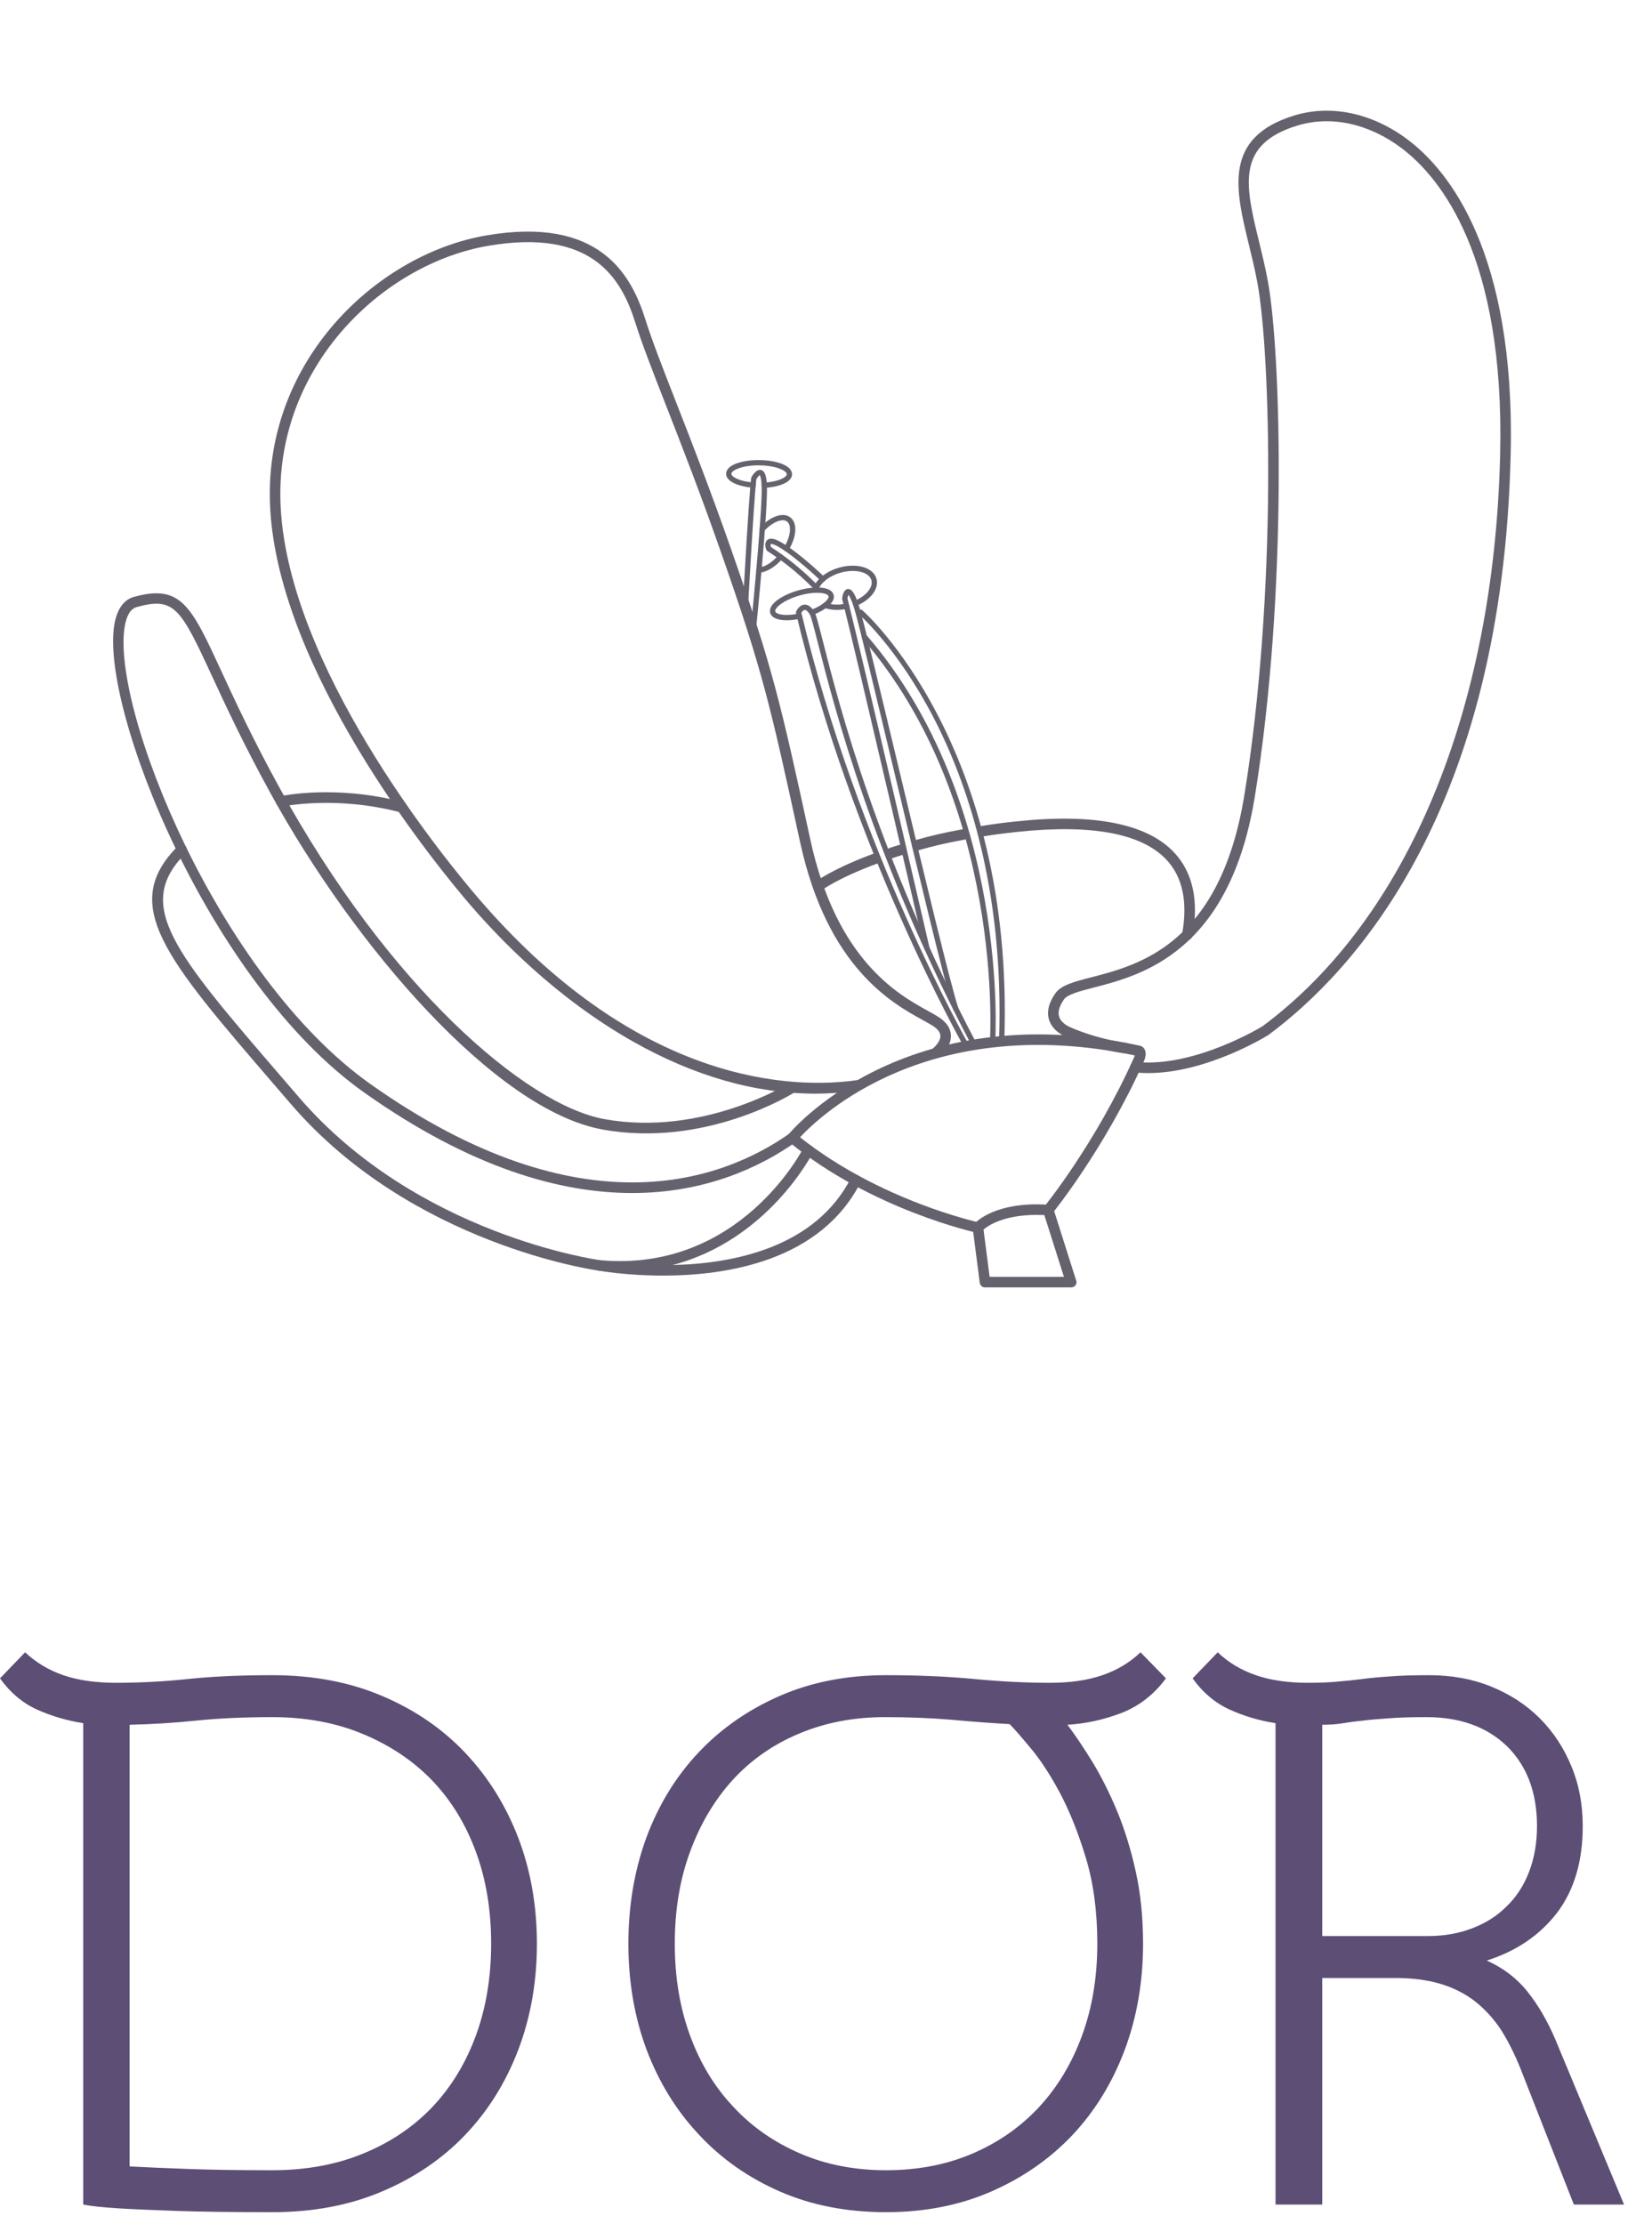 <?xml version="1.0" standalone="no"?>
<svg xmlns="http://www.w3.org/2000/svg" viewBox="0 0 52 70" width="52" height="70"><g fill="#66626d" color="#66626d" transform="translate(3.56 0) scale(0.44) "><svg width="100.0" height="100.0" x="0.0" y="0.0" viewBox="0 0 100 100"><g><g><path d="M45.785,34.697"></path></g><g><path d="M46.59,34.895c-0.1,0-0.183-0.077-0.188-0.177c-0.006-0.104,0.073-0.193,0.178-0.2c1.036-0.06,1.612-0.391,1.614-0.596    c0.002-0.253-0.767-0.628-1.977-0.638c-1.202-0.009-1.983,0.352-1.985,0.605c-0.002,0.207,0.542,0.537,1.568,0.621    c0.104,0.008,0.182,0.1,0.173,0.204c-0.009,0.104-0.102,0.182-0.203,0.172c-0.957-0.078-1.92-0.417-1.915-1    c0.005-0.656,1.2-0.99,2.366-0.979c1.172,0.009,2.355,0.362,2.35,1.019c-0.005,0.591-0.992,0.913-1.97,0.97    C46.597,34.895,46.594,34.895,46.59,34.895z"></path></g><g><g><path d="M68.545,92.082c-0.003-0.001-0.005,0-0.008,0h-6.163c-0.19,0-0.351-0.141-0.375-0.329l-0.503-3.9     c-0.014-0.104,0.018-0.209,0.085-0.289c0.048-0.059,1.222-1.422,4.492-1.422c0.276,0,0.563,0.01,0.854,0.029     c0.155,0.01,0.288,0.114,0.335,0.263l1.613,5.089c0.03,0.054,0.047,0.116,0.047,0.182C68.922,91.913,68.753,92.082,68.545,92.082     z M62.705,91.327h5.316l-1.401-4.418c-0.186-0.008-0.368-0.013-0.547-0.013c-2.357,0-3.472,0.765-3.804,1.048L62.705,91.327z"></path></g><g><path d="M61.871,88.182c-0.026,0-0.053-0.002-0.08-0.008c-0.074-0.016-7.516-1.647-13.431-6.492     c-0.159-0.131-0.184-0.366-0.056-0.527c0.08-0.1,8.204-10.014,25.155-6.36c0.066,0.017,0.245,0.076,0.347,0.287     c0.107,0.221,0.08,0.504-0.082,0.866c-2.798,6.243-6.493,10.794-6.529,10.839c-0.133,0.162-0.37,0.185-0.531,0.054     c-0.161-0.132-0.186-0.37-0.054-0.531c0.037-0.044,3.671-4.522,6.426-10.67c0.028-0.062,0.046-0.112,0.058-0.15     c-14.739-3.1-22.504,4.294-23.95,5.854c5.722,4.541,12.735,6.078,12.806,6.093c0.204,0.044,0.334,0.244,0.29,0.448     C62.201,88.061,62.045,88.182,61.871,88.182z"></path></g><g><path d="M74.037,76.754c-0.314,0-0.629-0.015-0.941-0.046c-0.207-0.021-0.358-0.207-0.337-0.414     c0.021-0.207,0.205-0.355,0.413-0.337c4.193,0.427,9.018-2.53,9.065-2.561c10.363-7.697,16.566-22.616,16.991-40.915     c0.329-14.143-4.265-19.772-7.032-21.869c-2.343-1.774-5.068-2.368-7.479-1.63c-4.431,1.358-3.715,4.293-2.725,8.356     c0.222,0.911,0.451,1.852,0.627,2.82c0.929,5.106,1.423,22.255-0.942,36.826c-1.809,11.141-8.123,12.773-11.516,13.651     c-1.01,0.261-1.882,0.486-2.133,0.844c-0.338,0.483-0.454,0.901-0.347,1.242c0.166,0.522,0.817,0.762,0.824,0.765     c0.05,0.021,1.725,0.791,3.942,1.104c0.206,0.028,0.35,0.22,0.32,0.426c-0.028,0.207-0.22,0.352-0.426,0.321     c-2.248-0.317-3.923-1.062-4.107-1.146c-0.147-0.056-1.005-0.412-1.271-1.233c-0.187-0.579-0.037-1.222,0.445-1.91     c0.41-0.586,1.312-0.819,2.562-1.143c3.452-0.893,9.23-2.387,10.96-13.041c2.352-14.487,1.865-31.508,0.944-36.57     c-0.171-0.945-0.398-1.876-0.617-2.776c-0.964-3.955-1.874-7.69,3.237-9.256c2.646-0.811,5.618-0.173,8.156,1.75     c2.883,2.184,7.668,8.009,7.331,22.488c-0.59,25.373-11.105,36.905-17.322,41.521C82.446,74.155,78.211,76.754,74.037,76.754z"></path></g><g><path d="M50.234,78.223c-4.28,0-8.647-1.244-13.023-3.717c-5.459-3.084-9.62-7.335-12.149-10.357     c-3.249-3.885-13.853-17.441-13.853-28.828c0-9.914,7.882-17.185,15.503-18.485c8.063-1.376,10.348,2.772,11.367,6.014     c0.477,1.516,1.235,3.458,2.196,5.916c1.116,2.854,2.503,6.406,4.026,10.771c2.881,8.259,3.436,10.638,5.578,20.516     c1.879,8.655,6.306,11.091,8.433,12.261c0.291,0.16,0.542,0.298,0.742,0.428c0.566,0.367,0.864,0.81,0.883,1.313     c0.032,0.855-0.769,1.49-0.859,1.56c-0.166,0.126-0.403,0.094-0.529-0.072c-0.126-0.165-0.094-0.401,0.071-0.527     c0.162-0.126,0.579-0.537,0.563-0.934c-0.011-0.243-0.191-0.481-0.539-0.707c-0.178-0.114-0.418-0.246-0.695-0.399     c-2.226-1.224-6.855-3.771-8.806-12.762c-2.136-9.841-2.688-12.211-5.554-20.427c-1.518-4.353-2.903-7.897-4.017-10.745     c-0.966-2.472-1.729-4.424-2.213-5.964c-1.013-3.223-3.124-6.759-10.52-5.496c-7.312,1.249-14.875,8.226-14.875,17.742     c0,11.132,10.468,24.508,13.676,28.343c11.841,14.151,23.256,14.217,27.614,13.587c0.207-0.028,0.398,0.113,0.428,0.32     c0.03,0.206-0.113,0.397-0.319,0.428C52.326,78.147,51.282,78.223,50.234,78.223z"></path></g><g><path d="M37.138,85.332c-5.116,0.001-11.523-1.771-19.166-7.181C6.844,70.276-0.947,50.602,0.093,44.65     c0.238-1.365,0.889-1.817,1.393-1.957c3.372-0.932,4.097,0.635,6.248,5.289c0.943,2.042,2.236,4.838,4.184,8.384     c7.792,14.189,17.583,22.652,23.227,23.679c7.03,1.278,13.192-2.543,13.253-2.582c0.176-0.111,0.409-0.059,0.521,0.118     c0.111,0.176,0.059,0.409-0.117,0.521c-0.261,0.164-6.467,4.017-13.792,2.686c-7.688-1.397-17.77-13.16-23.754-24.058     c-1.959-3.568-3.258-6.379-4.207-8.431c-2.236-4.837-2.683-5.618-5.362-4.877c-0.427,0.118-0.714,0.576-0.851,1.359     c-1.014,5.8,6.648,25.025,17.572,32.756c15.181,10.744,25.296,6.833,29.974,3.545c0.171-0.12,0.406-0.079,0.526,0.092     c0.119,0.17,0.078,0.406-0.093,0.525C46.353,83.43,42.438,85.332,37.138,85.332z"></path></g><g><path d="M39.339,91.238c-2.64,0-4.563-0.348-4.615-0.357c-0.198-0.038-0.332-0.224-0.304-0.423     c0.028-0.199,0.206-0.344,0.408-0.324c10,0.914,14.517-7.948,14.562-8.038c0.093-0.186,0.318-0.263,0.505-0.17     s0.264,0.319,0.171,0.506c-0.038,0.076-3.195,6.271-10.046,8.051c4.331-0.098,10.21-1.23,12.773-6.24     c0.095-0.186,0.322-0.259,0.508-0.164s0.259,0.322,0.164,0.507C50.593,90.2,43.899,91.238,39.339,91.238z"></path></g><g><path d="M34.795,90.887c-0.016,0-0.033-0.001-0.049-0.003c-0.132-0.017-13.357-1.833-22.03-11.92l-1.172-1.361     C3.693,68.49,0.443,64.719,4.635,60.519c0.148-0.147,0.387-0.147,0.534,0c0.147,0.146,0.148,0.386,0,0.533     c-3.698,3.705-0.8,7.068,6.946,16.059l1.172,1.36c8.48,9.863,21.426,11.648,21.555,11.665c0.207,0.026,0.353,0.216,0.326,0.423     C35.144,90.748,34.981,90.887,34.795,90.887z"></path></g><g><path d="M20.651,58.116c-0.032,0-0.064-0.004-0.096-0.013c-4.65-1.22-8.417-0.42-8.455-0.411     c-0.203,0.042-0.405-0.084-0.45-0.288c-0.044-0.203,0.084-0.404,0.288-0.449c0.16-0.035,3.972-0.85,8.808,0.419     c0.202,0.053,0.322,0.26,0.269,0.461C20.972,58.005,20.819,58.116,20.651,58.116z"></path></g><g><path d="M61.046,74.997c-0.065,0-0.129-0.034-0.164-0.096c-0.079-0.14-8.009-14.141-12.026-31.046     c-0.01-0.041-0.006-0.083,0.011-0.12c0.021-0.047,0.214-0.457,0.578-0.488c0.246-0.017,0.479,0.134,0.695,0.459     c0.134,0.202,0.285,0.782,0.646,2.193c1.163,4.558,3.885,15.234,10.977,28.725c0.049,0.093,0.014,0.207-0.079,0.255     c-0.093,0.049-0.206,0.014-0.255-0.079C54.316,61.27,51.586,50.564,50.42,45.993c-0.285-1.116-0.49-1.921-0.595-2.077     c-0.129-0.193-0.253-0.304-0.349-0.293c-0.093,0.008-0.187,0.125-0.237,0.213c4.009,16.824,11.891,30.739,11.97,30.878     c0.052,0.091,0.021,0.206-0.07,0.258C61.11,74.988,61.078,74.997,61.046,74.997z"></path></g><g><path d="M60.284,72.34c-0.079,0-0.152-0.05-0.179-0.13c-0.582-1.755-2.568-10.069-4.321-17.405     c-1.336-5.594-2.49-10.424-2.773-11.313c-0.202-0.638-0.339-0.868-0.404-0.949c-0.028,0.062-0.057,0.163-0.072,0.259     c1.136,4.498,5.817,24.757,5.865,24.961c0.023,0.102-0.04,0.203-0.142,0.227c-0.103,0.024-0.203-0.04-0.227-0.142     c-0.047-0.205-4.754-20.571-5.872-24.99c-0.006-0.023-0.007-0.047-0.005-0.07c0.025-0.189,0.114-0.631,0.41-0.658     c0.289-0.021,0.513,0.324,0.807,1.248c0.287,0.902,1.442,5.739,2.78,11.34c1.751,7.329,3.735,15.635,4.312,17.375     c0.032,0.099-0.021,0.206-0.12,0.238C60.324,72.337,60.304,72.34,60.284,72.34z"></path></g><g><path d="M62.915,74.72c-0.004,0-0.009,0-0.014-0.001c-0.104-0.007-0.182-0.098-0.175-0.201     c0.012-0.169,1.065-17.049-9.126-28.858c-0.068-0.079-0.06-0.199,0.02-0.267c0.078-0.068,0.198-0.06,0.266,0.02     c10.296,11.929,9.229,28.961,9.218,29.131C63.097,74.644,63.014,74.72,62.915,74.72z"></path></g><g><path d="M63.568,74.654c-0.003,0-0.005,0-0.008,0c-0.104-0.004-0.185-0.092-0.181-0.195c0.388-10.965-2.36-18.681-4.733-23.224     c-2.57-4.921-5.269-7.281-5.296-7.305c-0.078-0.068-0.087-0.187-0.02-0.266c0.067-0.079,0.188-0.087,0.267-0.02     c0.108,0.094,10.907,9.655,10.158,30.827C63.753,74.574,63.669,74.654,63.568,74.654z"></path></g><g><path d="M48.184,44.366c-0.642,0-1.077-0.184-1.174-0.522c-0.181-0.63,0.865-1.287,1.991-1.611     c1.127-0.322,2.362-0.32,2.543,0.31c0.136,0.475-0.45,1.041-1.494,1.444c-0.098,0.037-0.207-0.011-0.244-0.108     c-0.038-0.098,0.011-0.207,0.107-0.245c0.911-0.351,1.321-0.799,1.267-0.988c-0.069-0.243-0.914-0.384-2.077-0.051     c-1.162,0.334-1.803,0.901-1.732,1.144c0.054,0.188,0.638,0.35,1.593,0.167c0.102-0.019,0.201,0.048,0.221,0.15     c0.02,0.103-0.048,0.202-0.15,0.221C48.725,44.337,48.439,44.366,48.184,44.366z"></path></g><g><path d="M50.305,42.229c-0.052,0-0.103-0.021-0.14-0.062c-0.014-0.014-1.338-1.466-3.366-2.757     c-0.034-0.022-0.061-0.055-0.075-0.093c-0.03-0.081-0.167-0.491,0.079-0.697c0.268-0.224,0.742,0.017,1.075,0.217     c1.263,0.757,2.954,2.377,3.025,2.445c0.075,0.072,0.077,0.192,0.006,0.267c-0.072,0.075-0.192,0.078-0.267,0.005     c-0.019-0.017-1.733-1.659-2.958-2.394c-0.507-0.304-0.641-0.25-0.643-0.25c-0.015,0.025-0.007,0.126,0.018,0.217     c2.041,1.31,3.372,2.771,3.385,2.786c0.07,0.077,0.064,0.197-0.013,0.267C50.396,42.213,50.35,42.229,50.305,42.229z"></path></g><g><path d="M45.792,45.345c-0.006,0-0.012,0-0.019-0.001c-0.104-0.01-0.179-0.103-0.169-0.206c0.009-0.085,0.855-8.554,0.793-10.344     c-0.024-0.71-0.143-0.81-0.148-0.813c-0.027,0.017-0.15,0.158-0.234,0.3c-0.188,1.688-0.589,9.089-0.593,9.164     c-0.006,0.104-0.097,0.186-0.198,0.178c-0.104-0.006-0.185-0.095-0.179-0.199c0.004-0.076,0.412-7.604,0.6-9.226     c0.002-0.024,0.01-0.048,0.022-0.069c0.076-0.14,0.355-0.589,0.682-0.511c0.273,0.064,0.4,0.412,0.427,1.161     c0.062,1.816-0.761,10.046-0.796,10.395C45.971,45.272,45.889,45.345,45.792,45.345z"></path></g><g><path d="M48.167,39.437c-0.033,0-0.066-0.008-0.097-0.027c-0.09-0.053-0.119-0.169-0.065-0.259     c0.467-0.78,0.557-1.594,0.204-1.853c-0.337-0.247-1.038,0.043-1.63,0.673c-0.071,0.076-0.19,0.079-0.267,0.008     c-0.076-0.071-0.08-0.191-0.009-0.267c0.746-0.795,1.622-1.091,2.128-0.719c0.534,0.391,0.491,1.357-0.103,2.351     C48.293,39.404,48.231,39.437,48.167,39.437z"></path></g><g><path d="M46.204,40.96c-0.102,0-0.186-0.08-0.188-0.182c-0.004-0.104,0.078-0.191,0.182-0.195     c0.414-0.015,0.955-0.352,1.409-0.88c0.068-0.079,0.188-0.087,0.267-0.02s0.088,0.188,0.02,0.266     c-0.529,0.614-1.158,0.992-1.682,1.01C46.208,40.96,46.206,40.96,46.204,40.96z"></path></g><g><path d="M76.851,67.235c-0.022,0-0.044-0.001-0.067-0.006c-0.205-0.036-0.341-0.232-0.305-0.438     c0.408-2.276,0.034-4.055-1.111-5.285c-1.765-1.896-5.356-2.569-10.674-2.005c-0.968,0.104-1.65,0.193-2.434,0.32     c-0.207,0.034-0.399-0.106-0.432-0.312c-0.034-0.205,0.105-0.399,0.312-0.433c0.797-0.13,1.491-0.221,2.474-0.325     c5.566-0.593,9.37,0.161,11.307,2.241c1.315,1.413,1.754,3.409,1.302,5.932C77.188,67.107,77.029,67.235,76.851,67.235z"></path></g><g><path d="M57.533,60.823c-0.165,0-0.316-0.108-0.363-0.275c-0.057-0.2,0.061-0.408,0.262-0.465     c1.074-0.303,1.889-0.505,3.354-0.772c0.205-0.038,0.401,0.099,0.438,0.304s-0.098,0.401-0.303,0.438     c-1.437,0.263-2.234,0.461-3.286,0.757C57.602,60.819,57.566,60.823,57.533,60.823z"></path></g><g><path d="M55.676,61.386c-0.157,0-0.303-0.099-0.357-0.255c-0.067-0.197,0.038-0.412,0.234-0.479l0.138-0.047     c0.166-0.058,0.166-0.058,0.342-0.111l0.171-0.052c0.199-0.06,0.41,0.052,0.471,0.251c0.062,0.2-0.051,0.41-0.25,0.472     l-0.173,0.052c-0.161,0.049-0.161,0.049-0.315,0.102l-0.137,0.048C55.758,61.379,55.716,61.386,55.676,61.386z"></path></g><g><path d="M50.428,63.774c-0.114,0-0.228-0.052-0.302-0.15c-0.125-0.166-0.092-0.403,0.074-0.528     c0.052-0.039,1.299-0.969,4.198-2.035c0.196-0.071,0.413,0.028,0.484,0.224c0.072,0.196-0.028,0.413-0.224,0.485     c-2.795,1.027-3.993,1.919-4.003,1.928C50.587,63.749,50.507,63.774,50.428,63.774z"></path></g><g><path d="M53.116,43.341c-0.074,0-0.144-0.043-0.174-0.115c-0.041-0.096,0.004-0.207,0.1-0.248     c0.842-0.358,1.349-0.983,1.204-1.484c-0.077-0.271-0.338-0.478-0.733-0.584c-0.43-0.115-0.955-0.096-1.479,0.055     c-0.823,0.236-1.482,0.767-1.601,1.29c-0.023,0.101-0.125,0.166-0.227,0.142c-0.102-0.023-0.165-0.124-0.142-0.226     c0.15-0.661,0.9-1.292,1.866-1.568c0.589-0.17,1.187-0.189,1.681-0.056c0.528,0.142,0.883,0.442,0.999,0.844     c0.2,0.698-0.384,1.494-1.42,1.936C53.166,43.336,53.141,43.341,53.116,43.341z"></path></g><g><path d="M51.771,43.623c-0.325,0-0.629-0.05-0.893-0.15c-0.098-0.037-0.146-0.146-0.109-0.243     c0.036-0.098,0.146-0.145,0.244-0.11c0.386,0.146,0.905,0.165,1.425,0.051c0.102-0.023,0.202,0.042,0.225,0.144     c0.022,0.102-0.042,0.202-0.144,0.225C52.264,43.595,52.012,43.623,51.771,43.623z"></path></g></g></g></svg></g><path fill="#5c4e75" fill-rule="nonzero" d="M2.62 17.38L2.62 2.23Q1.85 2.11 1.16 1.80Q0.48 1.49 0 0.82L0 0.82L0.79 0Q1.30 0.48 1.99 0.72Q2.69 0.96 3.65 0.96L3.65 0.96Q4.78 0.96 5.92 0.84Q7.06 0.72 8.57 0.72L8.57 0.72Q10.49 0.72 12.02 1.37Q13.56 2.02 14.64 3.16Q15.72 4.30 16.31 5.83Q16.90 7.37 16.90 9.17L16.90 9.17Q16.90 10.97 16.31 12.52Q15.72 14.06 14.64 15.19Q13.56 16.32 12.02 16.97Q10.49 17.62 8.57 17.62L8.57 17.62Q6.72 17.62 5.56 17.58Q4.39 17.54 3.74 17.50L3.74 17.50Q2.95 17.45 2.62 17.38L2.62 17.38ZM8.57 2.04L8.57 2.04Q7.25 2.04 6.17 2.15Q5.09 2.26 4.08 2.28L4.08 2.28L4.08 16.18Q4.82 16.22 5.92 16.26Q7.01 16.30 8.57 16.30L8.57 16.30Q10.15 16.30 11.42 15.78Q12.70 15.26 13.60 14.32Q14.50 13.37 14.98 12.06Q15.46 10.75 15.46 9.17L15.46 9.17Q15.46 7.58 14.98 6.28Q14.50 4.97 13.60 4.03Q12.70 3.10 11.42 2.57Q10.15 2.04 8.57 2.04ZM35.90 0L36.70 0.82Q36.14 1.58 35.30 1.91Q34.46 2.23 33.60 2.28L33.60 2.28Q33.96 2.76 34.38 3.44Q34.80 4.13 35.16 4.99Q35.52 5.86 35.75 6.90Q35.98 7.94 35.98 9.17L35.98 9.17Q35.98 10.97 35.40 12.52Q34.82 14.06 33.76 15.19Q32.69 16.32 31.20 16.97Q29.71 17.62 27.89 17.62L27.89 17.62Q26.04 17.62 24.55 16.97Q23.06 16.32 22.00 15.18Q20.93 14.04 20.35 12.50Q19.78 10.97 19.78 9.17L19.78 9.17Q19.78 7.37 20.35 5.82Q20.93 4.27 22.00 3.14Q23.06 2.02 24.55 1.37Q26.04 0.72 27.89 0.72L27.89 0.72Q29.40 0.72 30.66 0.84Q31.92 0.96 33.05 0.96L33.05 0.96Q34.01 0.96 34.70 0.72Q35.40 0.48 35.90 0L35.90 0ZM34.54 9.17L34.54 9.17Q34.54 7.66 34.18 6.47Q33.82 5.28 33.35 4.40Q32.88 3.53 32.42 2.99Q31.97 2.45 31.78 2.26L31.78 2.26Q30.89 2.21 29.92 2.12Q28.94 2.04 27.86 2.04L27.86 2.04Q26.38 2.04 25.15 2.56Q23.93 3.07 23.06 4.02Q22.20 4.97 21.72 6.28Q21.24 7.58 21.24 9.17L21.24 9.17Q21.24 10.75 21.72 12.06Q22.20 13.37 23.08 14.30Q23.95 15.24 25.18 15.77Q26.40 16.30 27.89 16.30L27.89 16.30Q29.38 16.30 30.60 15.78Q31.82 15.26 32.70 14.32Q33.58 13.37 34.06 12.06Q34.54 10.75 34.54 9.17ZM51.12 17.38L49.54 17.38L47.86 13.10Q47.59 12.43 47.26 11.90Q46.92 11.38 46.45 11.00Q45.98 10.63 45.36 10.44Q44.74 10.25 43.92 10.25L43.92 10.25L41.62 10.25L41.62 17.38L40.15 17.38L40.15 2.23Q39.38 2.11 38.70 1.80Q38.02 1.49 37.54 0.82L37.54 0.82L38.33 0Q38.83 0.48 39.53 0.72Q40.22 0.96 41.18 0.96L41.18 0.96Q41.74 0.96 42.12 0.92Q42.50 0.89 42.89 0.84Q43.27 0.79 43.74 0.76Q44.21 0.72 44.98 0.72L44.98 0.72Q46.06 0.72 46.94 1.08Q47.83 1.44 48.47 2.08Q49.10 2.71 49.46 3.58Q49.82 4.44 49.82 5.47L49.82 5.47Q49.82 7.13 49.01 8.20Q48.19 9.26 46.80 9.70L46.80 9.70Q47.59 10.06 48.08 10.68Q48.58 11.30 48.96 12.19L48.96 12.19L51.12 17.38ZM44.90 2.04L44.90 2.04Q44.14 2.04 43.68 2.08Q43.22 2.11 42.90 2.15Q42.58 2.18 42.29 2.23Q42 2.28 41.62 2.28L41.62 2.28L41.62 8.93L44.95 8.93Q45.70 8.93 46.33 8.69Q46.97 8.45 47.42 8.00Q47.88 7.56 48.13 6.91Q48.38 6.26 48.38 5.47L48.38 5.47Q48.38 3.89 47.44 2.96Q46.49 2.04 44.90 2.04Z" transform="translate(0, 52)"></path></svg>